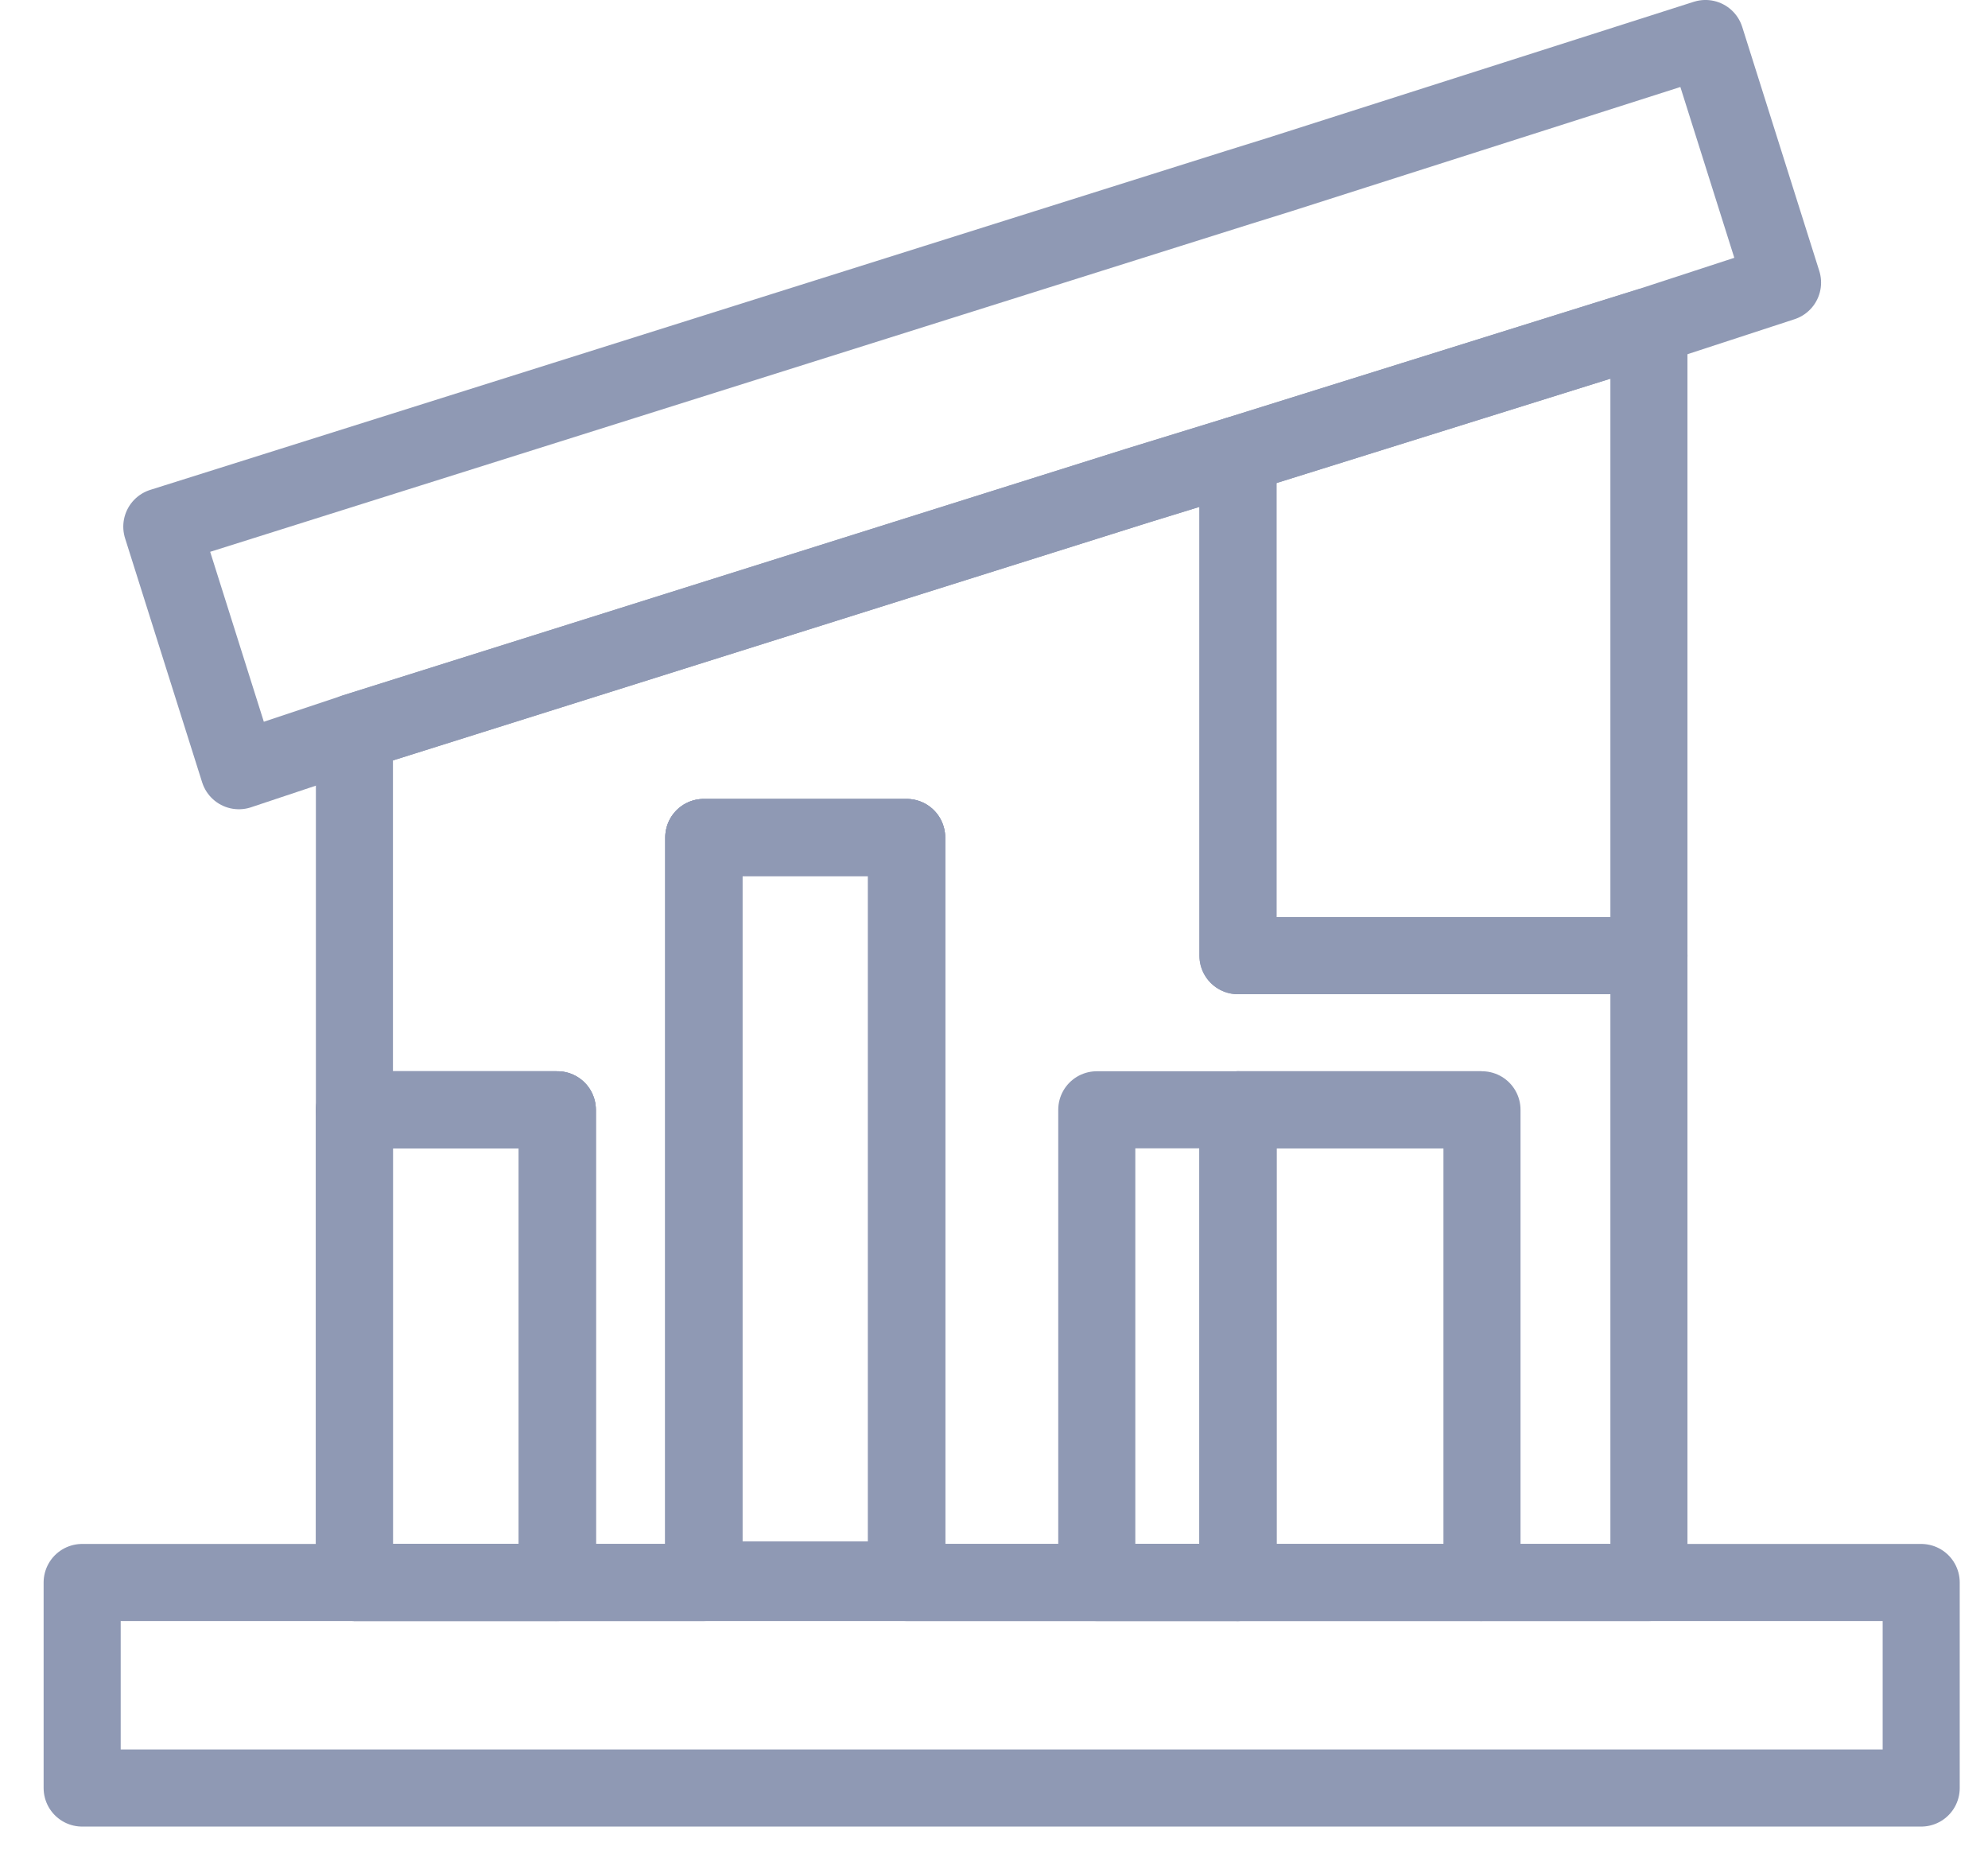 <svg width="43" height="40" viewBox="0 0 43 40" fill="none" xmlns="http://www.w3.org/2000/svg">
    <path d="M41.555 34.222H1.777V38.667H41.555V34.222Z" stroke="#8F99B4" stroke-width="1.667" stroke-miterlimit="10" stroke-linejoin="round"/>
    <path d="M12.055 24H7.666V34.222H12.055V24Z" stroke="#8F99B4" stroke-width="1.667" stroke-miterlimit="10" stroke-linejoin="round"/>
    <path d="M19.611 18.111H15.223V34.167H19.611V18.111Z" stroke="#8F99B4" stroke-width="1.667" stroke-miterlimit="10" stroke-linejoin="round"/>
    <path d="M23.723 24H26.778V34.222H23.723V24Z" stroke="#8F99B4" stroke-width="1.667" stroke-miterlimit="10" stroke-linejoin="round"/>
    <path d="M32.055 24H26.777V34.222H32.055" stroke="#8F99B4" stroke-width="1.667" stroke-miterlimit="10" stroke-linejoin="round"/>
    <path d="M38.556 6.111L35.667 7.055L26.778 9.833L24.611 10.5L7.667 15.833L5.167 16.667L3.5 11.389L26.778 4.055L27.667 3.778L36.889 0.833L38.556 6.111Z" stroke="#8F99B4" stroke-width="1.667" stroke-miterlimit="10" stroke-linejoin="round"/>
    <path d="M35.666 7.056V20.667H26.777V9.833L35.666 7.056Z" stroke="#8F99B4" stroke-width="1.667" stroke-miterlimit="10" stroke-linejoin="round"/>
    <path d="M12.055 24H7.666V34.222H12.055V24Z" stroke="#8F99B4" stroke-width="1.667" stroke-miterlimit="10" stroke-linejoin="round"/>
    <path d="M35.666 20.667V34.222H32.055V24H26.777V34.222H19.61V18.111H15.222V34.222H12.055V24H7.666V15.833L24.61 10.5L26.777 9.833V20.667H35.666Z" stroke="#8F99B4" stroke-width="1.667" stroke-miterlimit="10" stroke-linejoin="round"/>
    <path d="M19.611 18.111H15.223V34.167H19.611V18.111Z" stroke="#8F99B4" stroke-width="1.667" stroke-miterlimit="10" stroke-linejoin="round"/>
</svg>
